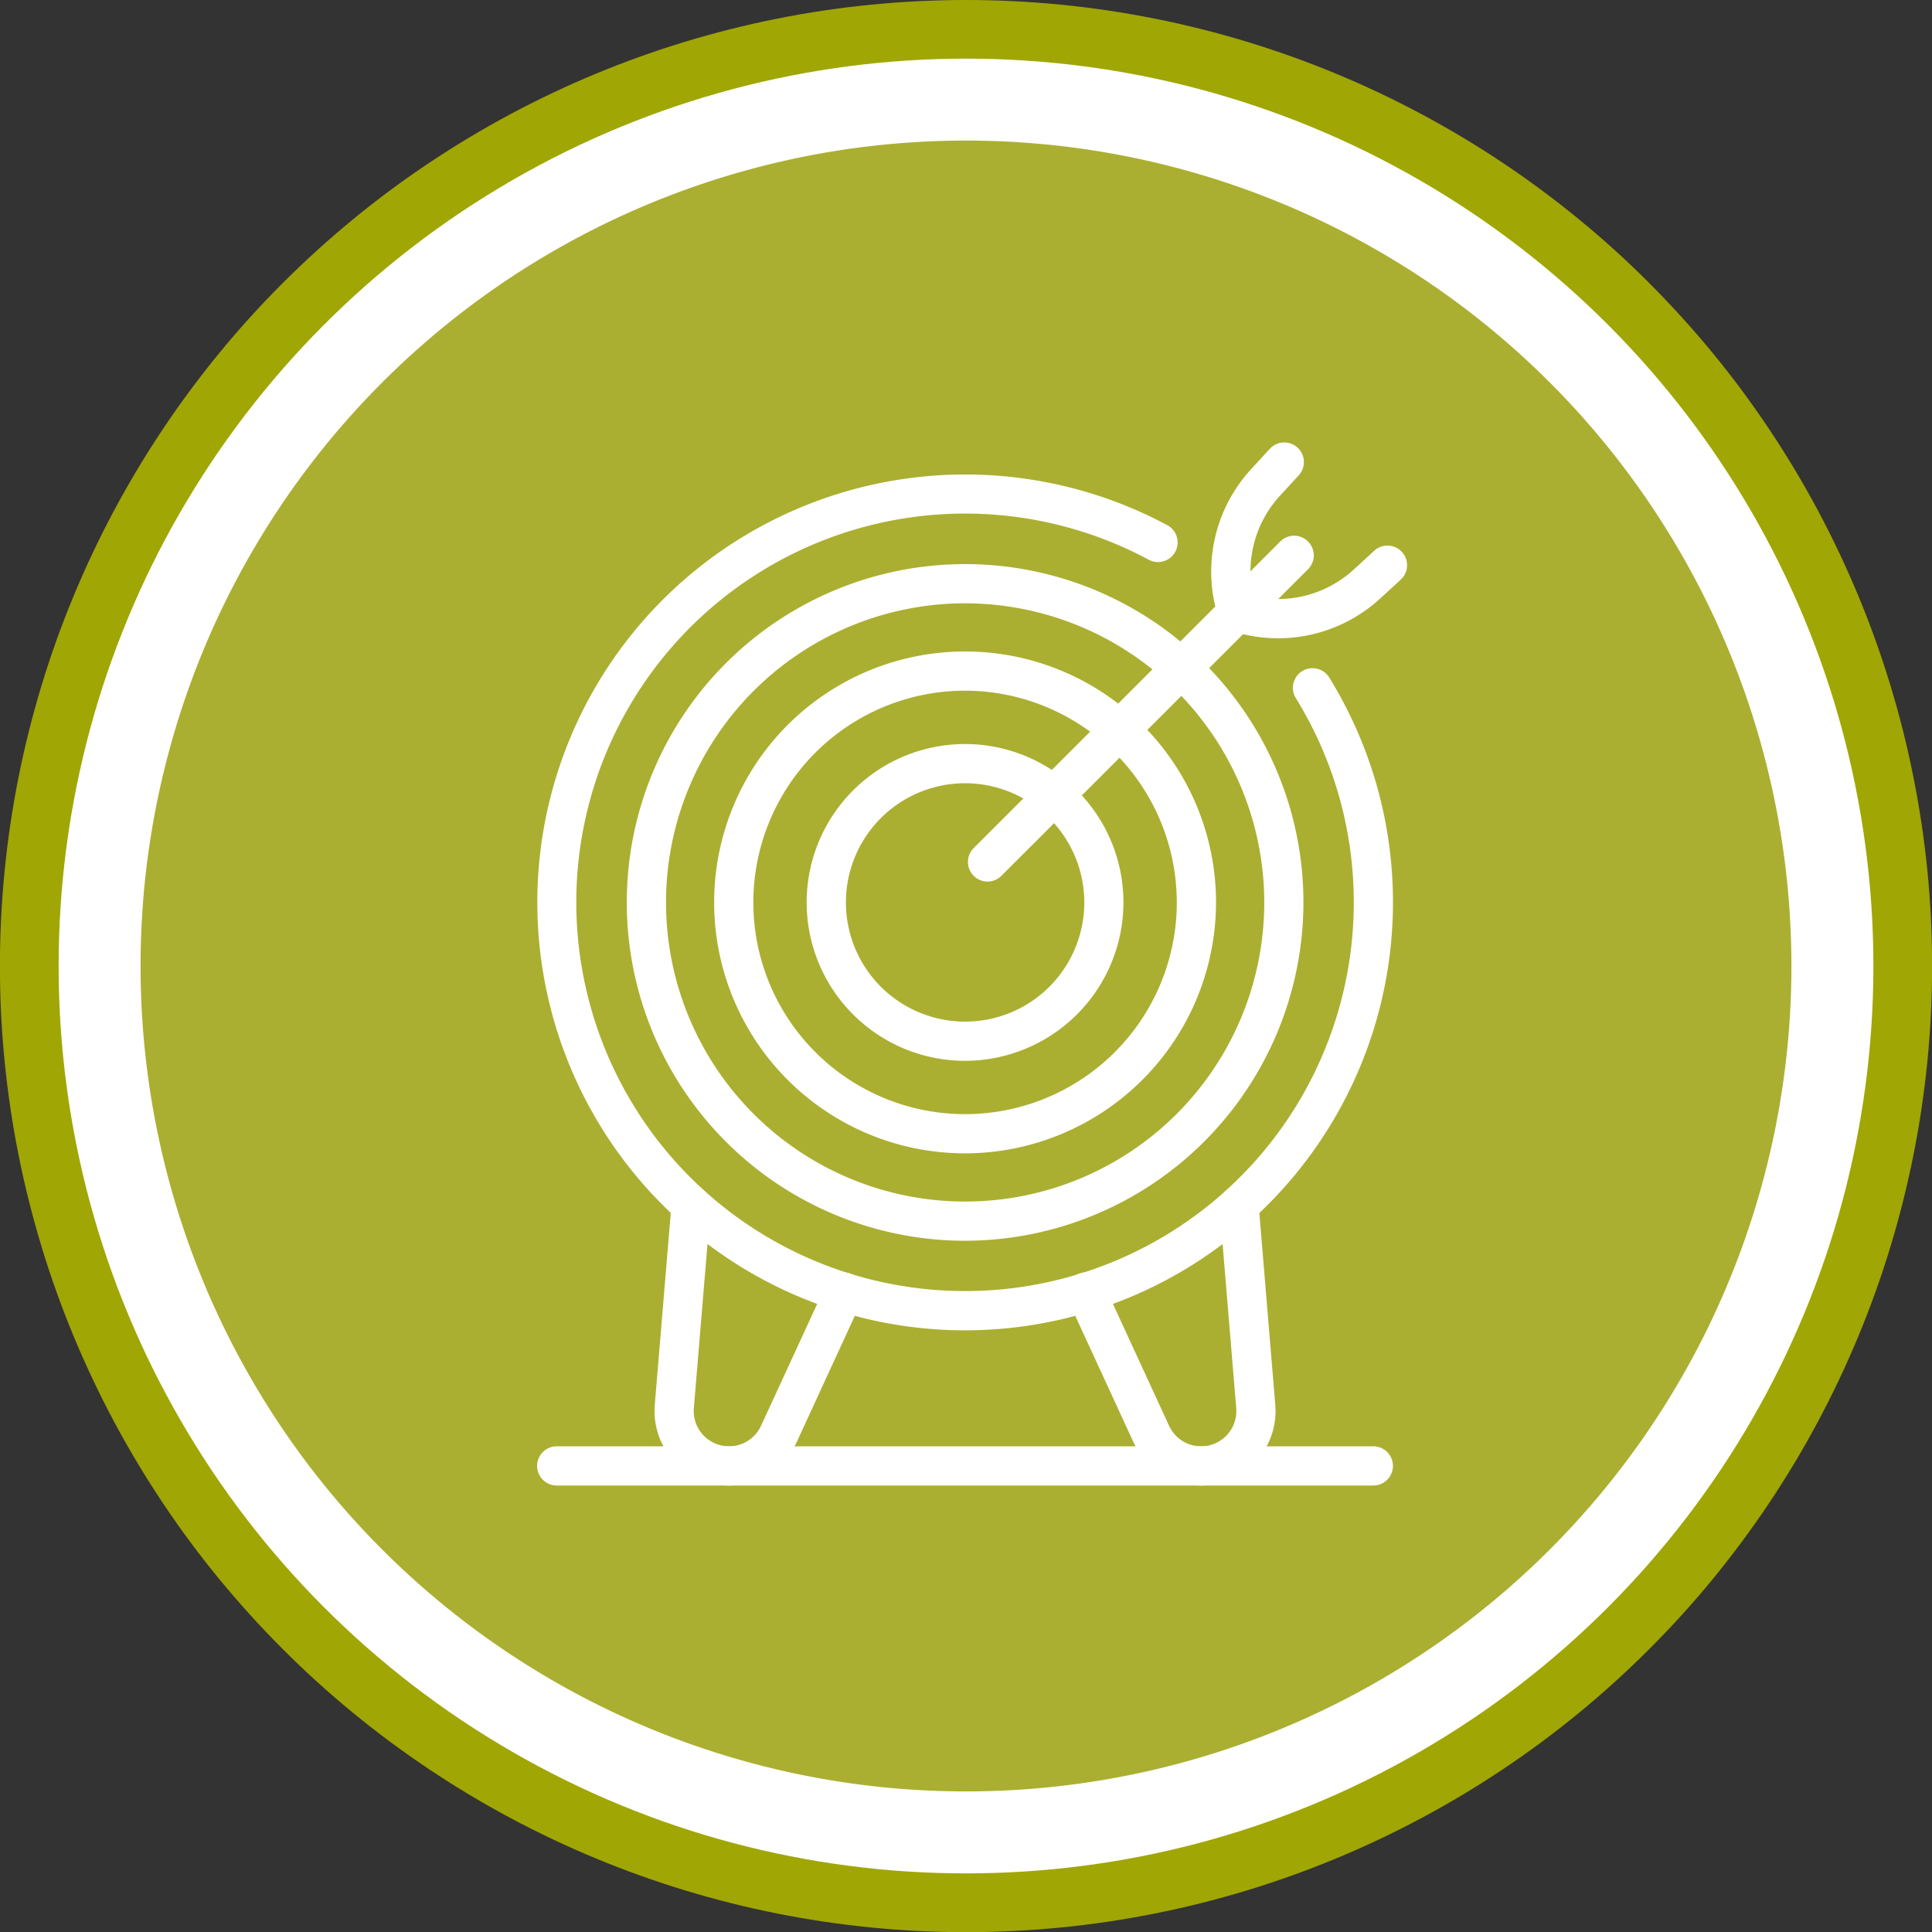 <svg xmlns="http://www.w3.org/2000/svg" width="154.667" height="154.667" viewBox="0 0 154.667 154.667">
  <rect x="0" y="0" width="154.667" height="154.667" fill="#333333" stroke="none"/>
  <g id="Grupo_61394" data-name="Grupo 61394" transform="translate(-473 -4346.676)">
    <g id="Grupo_61389" data-name="Grupo 61389" transform="translate(473 4346.676)">
      <path id="Trazado_105094" data-name="Trazado 105094" d="M2682.54,6466.171q3.8,0,7.58.373t7.507,1.114q3.727.739,7.362,1.843t7.146,2.557q3.51,1.453,6.861,3.244t6.51,3.9q3.158,2.111,6.1,4.521t5.623,5.1q2.687,2.687,5.1,5.623t4.521,6.1q2.111,3.157,3.9,6.509t3.245,6.861q1.454,3.509,2.557,7.145t1.844,7.362q.741,3.727,1.114,7.506t.373,7.581q0,3.8-.373,7.58t-1.114,7.508q-.742,3.726-1.844,7.361t-2.557,7.146q-1.455,3.51-3.245,6.861t-3.9,6.51q-2.111,3.158-4.521,6.1t-5.1,5.623q-2.686,2.689-5.623,5.1t-6.1,4.521q-3.159,2.111-6.51,3.9t-6.861,3.244q-3.509,1.454-7.146,2.557t-7.362,1.844q-3.725.743-7.507,1.114t-7.58.373q-3.8,0-7.58-.373t-7.507-1.114q-3.725-.741-7.362-1.844t-7.146-2.557q-3.51-1.455-6.86-3.244t-6.51-3.9q-3.159-2.109-6.1-4.521t-5.624-5.1q-2.686-2.687-5.1-5.623t-4.521-6.1q-2.111-3.16-3.9-6.51t-3.244-6.861q-1.455-3.509-2.557-7.146t-1.844-7.361q-.741-3.727-1.113-7.508t-.372-7.58q0-3.8.372-7.581t1.113-7.506q.741-3.725,1.844-7.362t2.557-7.145q1.453-3.511,3.244-6.861t3.9-6.509q2.111-3.159,4.521-6.1t5.1-5.623q2.688-2.688,5.624-5.1t6.1-4.521q3.158-2.109,6.51-3.9t6.86-3.244q3.51-1.455,7.146-2.557t7.362-1.843q3.726-.743,7.507-1.114T2682.54,6466.171Z" transform="translate(-2605.207 -6466.171)" fill="#a0a603"/>
      <circle id="Elipse_1224" data-name="Elipse 1224" cx="72.641" cy="72.641" r="72.641" transform="translate(4.693 4.693)" fill="#fff"/>
      <path id="shutterstock_1802230447" d="M66.08,0A66.08,66.08,0,1,1,0,66.08,66.08,66.08,0,0,1,66.08,0Z" transform="translate(11.253 11.253)" fill="#aaaf31"/>
    </g>
    <g id="Grupo_61391" data-name="Grupo 61391" transform="translate(516.643 4258.542)">
      <path id="Trazado_131096" data-name="Trazado 131096" d="M33.615,192.717a34.258,34.258,0,1,1,16.192-64.457,1.569,1.569,0,1,1-1.486,2.765,31.121,31.121,0,1,0,11.762,11.059,1.571,1.571,0,0,1,2.669-1.657,34.269,34.269,0,0,1-29.138,52.289Z" transform="translate(0 1.918)" fill="#fff"/>
      <path id="Trazado_131097" data-name="Trazado 131097" d="M28.247,180.175a27.084,27.084,0,1,1,27.088-27.084A27.114,27.114,0,0,1,28.247,180.175Zm0-51.03A23.946,23.946,0,1,0,52.2,153.091,23.972,23.972,0,0,0,28.247,129.145Z" transform="translate(5.368 7.287)" fill="#fff"/>
      <path id="Trazado_131098" data-name="Trazado 131098" d="M23.01,167.945A20.089,20.089,0,1,1,43.1,147.857,20.11,20.11,0,0,1,23.01,167.945Zm0-37.039a16.95,16.95,0,1,0,16.95,16.95A16.968,16.968,0,0,0,23.01,130.906Z" transform="translate(10.606 12.521)" fill="#fff"/>
      <path id="Trazado_131099" data-name="Trazado 131099" d="M17.469,154.993a12.68,12.68,0,1,1,12.68-12.68A12.695,12.695,0,0,1,17.469,154.993Zm0-22.222a9.542,9.542,0,1,0,9.546,9.542A9.552,9.552,0,0,0,17.469,132.771Z" transform="translate(16.146 18.065)" fill="#fff"/>
      <path id="Trazado_131100" data-name="Trazado 131100" d="M7.685,162.547a5.969,5.969,0,0,1-5.943-6.455l1.343-16.12a1.568,1.568,0,1,1,3.126.258L4.869,156.35a2.831,2.831,0,0,0,2.816,3.059,2.831,2.831,0,0,0,2.562-1.641l5.22-11.329a1.568,1.568,0,1,1,2.848,1.311L13.1,159.079A5.977,5.977,0,0,1,7.685,162.547Z" transform="translate(7.033 44.511)" fill="#fff"/>
      <path id="Trazado_131101" data-name="Trazado 131101" d="M20.8,162.547a5.978,5.978,0,0,1-5.414-3.468l-5.22-11.329a1.57,1.57,0,1,1,2.852-1.311l5.22,11.329a2.827,2.827,0,0,0,2.562,1.641,2.825,2.825,0,0,0,2.812-3.059l-1.339-16.12a1.568,1.568,0,1,1,3.126-.258l1.339,16.12a5.963,5.963,0,0,1-5.939,6.455Z" transform="translate(31.712 44.511)" fill="#fff"/>
      <path id="Trazado_131102" data-name="Trazado 131102" d="M66.3,146.924H.926a1.569,1.569,0,0,1,0-3.138H66.3a1.569,1.569,0,1,1,0,3.138Z" transform="translate(0 60.133)" fill="#fff"/>
      <path id="Trazado_131103" data-name="Trazado 131103" d="M9.606,153.121A1.571,1.571,0,0,1,8.5,150.44l24.546-24.546a1.57,1.57,0,1,1,2.221,2.221L10.718,152.66A1.58,1.58,0,0,1,9.606,153.121Z" transform="translate(25.805 5.588)" fill="#fff"/>
      <path id="Trazado_131104" data-name="Trazado 131104" d="M15.026,138.716a1.567,1.567,0,0,1-1.49-1.084,12.106,12.106,0,0,1,2.6-11.937l1.5-1.633a1.57,1.57,0,0,1,2.312,2.125l-1.5,1.633a8.966,8.966,0,0,0-1.923,8.839,1.57,1.57,0,0,1-1.005,1.978A1.612,1.612,0,0,1,15.026,138.716Z" transform="translate(40.378 0)" fill="#fff"/>
      <path id="Trazado_131105" data-name="Trazado 131105" d="M17.9,133.051a12.039,12.039,0,0,1-3.742-.6,1.569,1.569,0,1,1,.973-2.983,8.966,8.966,0,0,0,8.839-1.923l1.633-1.5a1.57,1.57,0,0,1,2.125,2.312l-1.633,1.5A12.1,12.1,0,0,1,17.9,133.051Z" transform="translate(40.765 6.181)" fill="#fff"/>
    </g>
  </g>
</svg>
